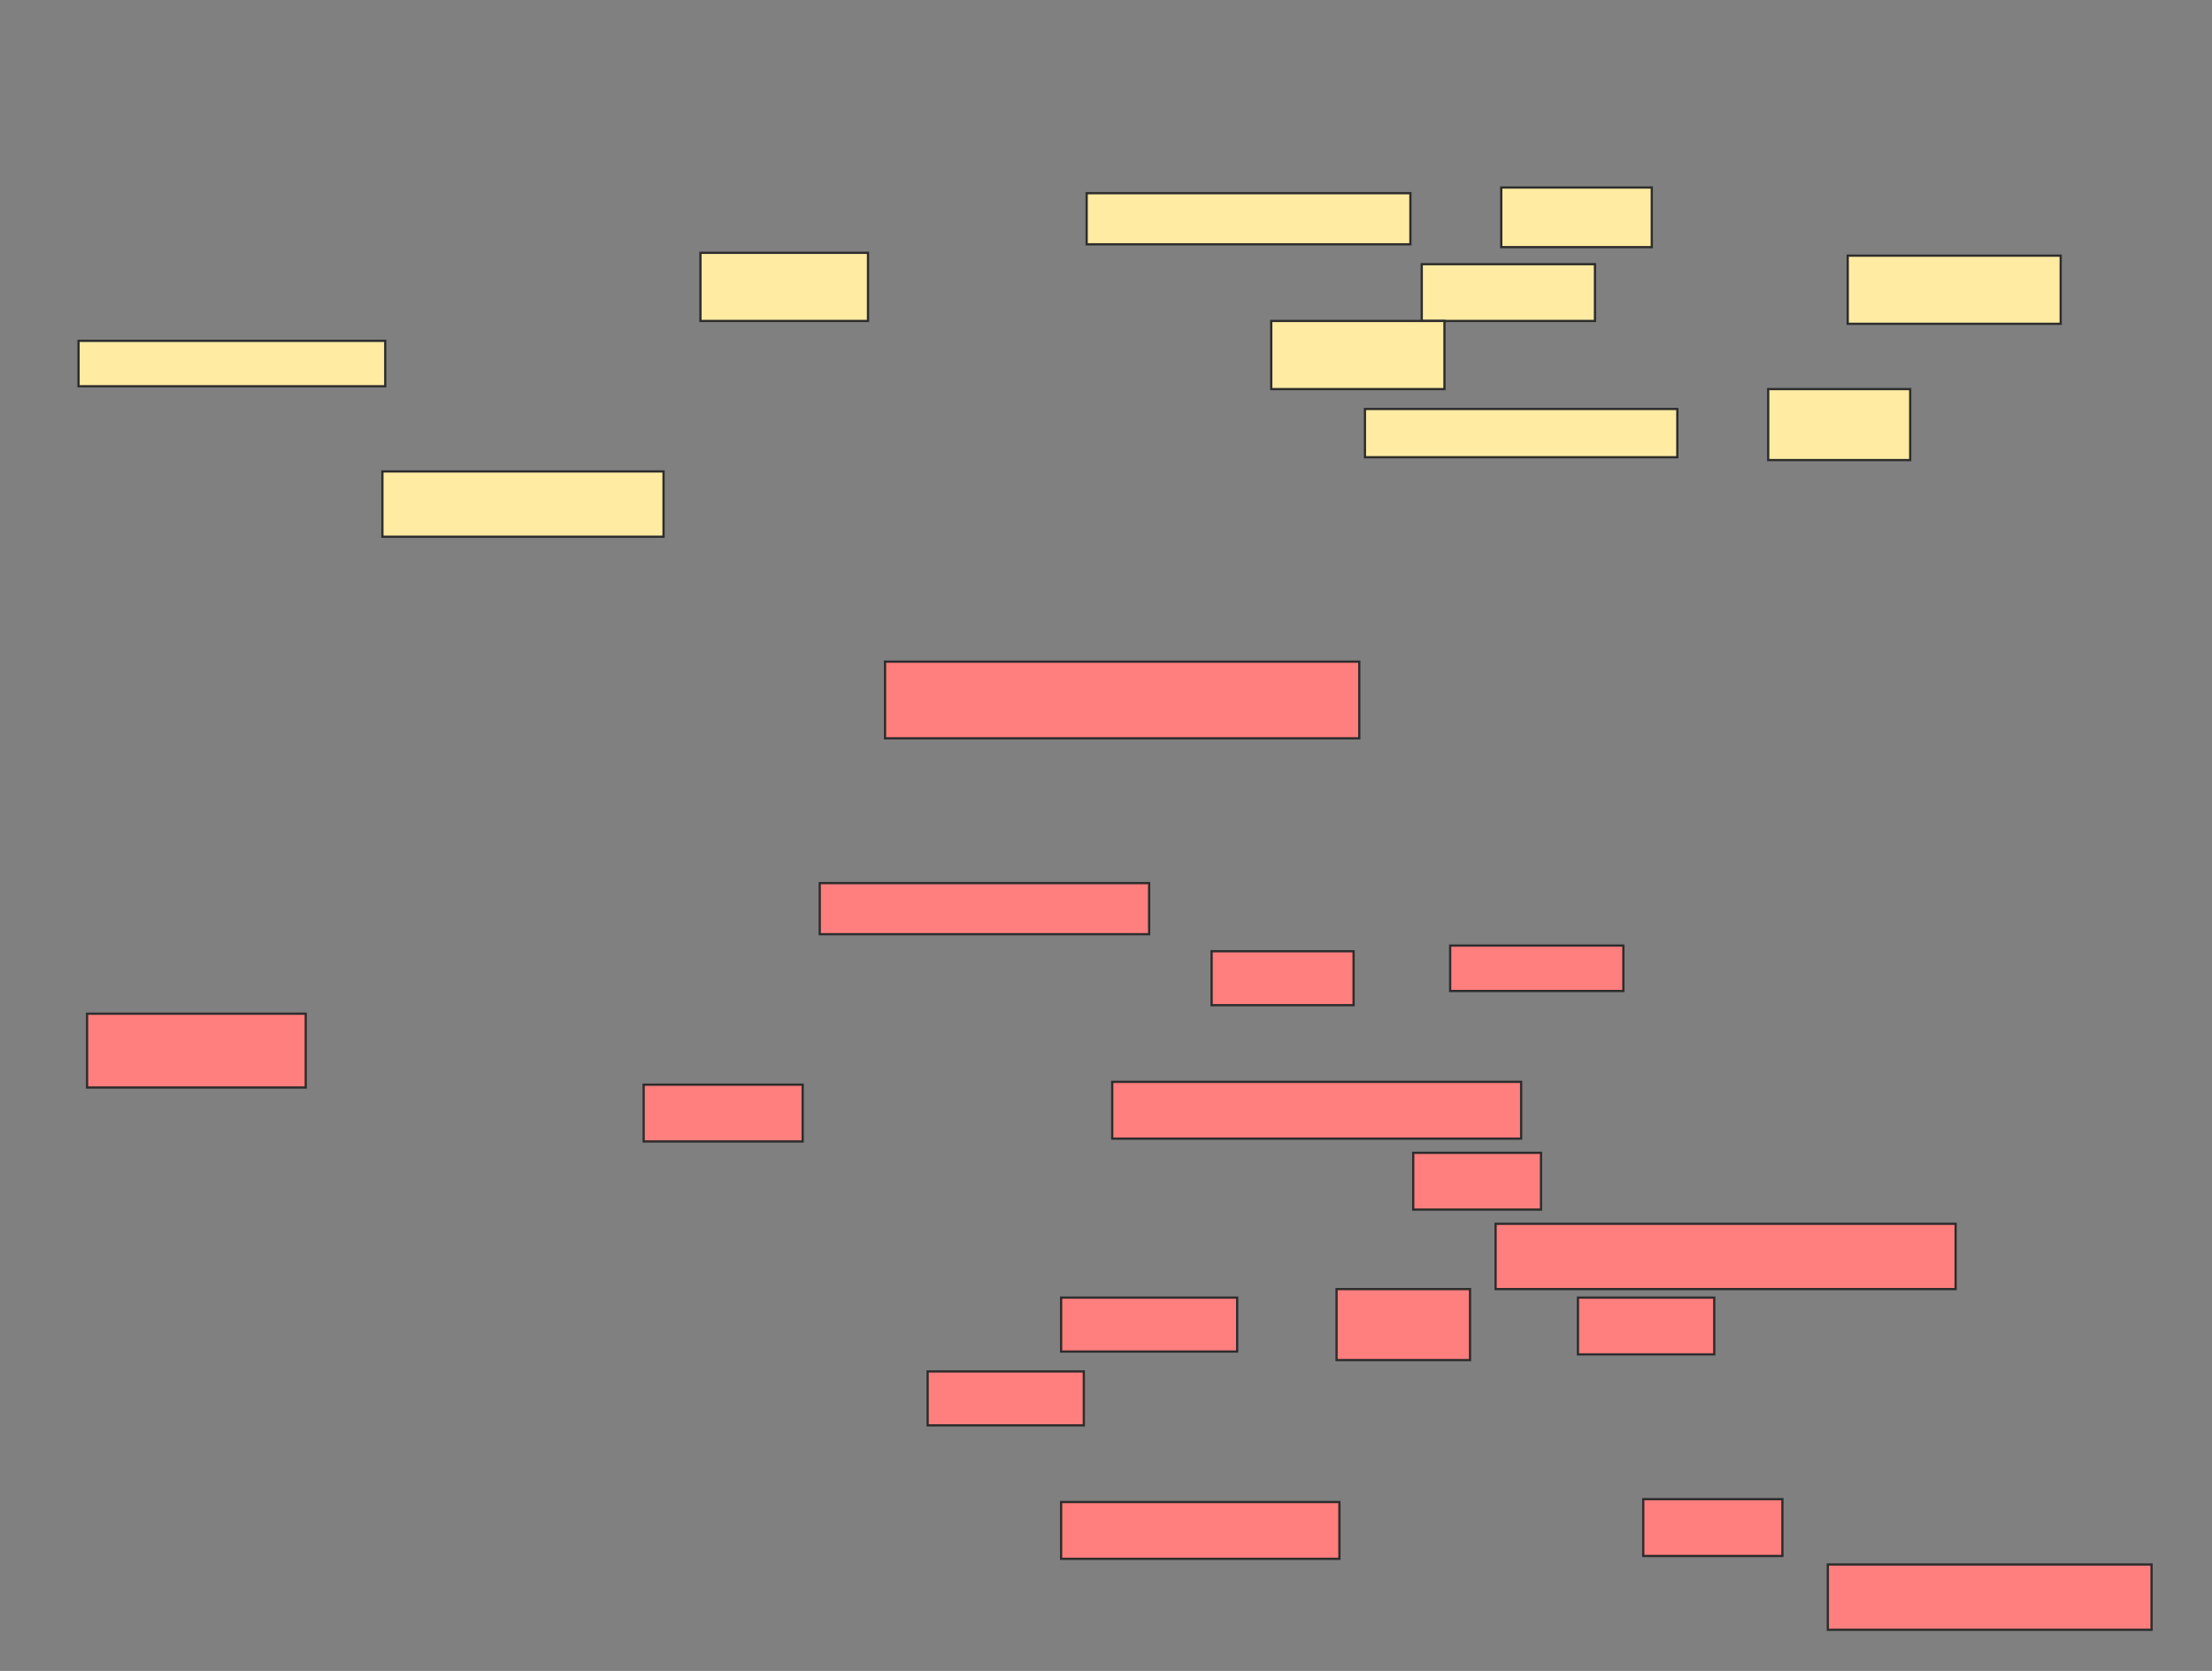 <svg xmlns="http://www.w3.org/2000/svg" width="986" height="745">
 <rect width="100%" height="100%" fill="#808080" stroke="none"/>
 <!-- Created with Image Occlusion Enhanced -->
 <g>
  <title>Labels</title>
 </g>
 <g>
  <title>Masks</title>
  <g id="8bb898270a4d4a50ad870391169cf075-ao-1">
   <rect height="22.785" width="144.304" y="86.139" x="484.38" stroke="#2D2D2D" fill="#FFEBA2"/>
   <rect height="26.582" width="67.089" y="83.608" x="669.19" stroke="#2D2D2D" fill="#FFEBA2"/>
   <rect height="30.38" width="74.684" y="112.722" x="312.228" stroke="#2D2D2D" fill="#FFEBA2"/>
   <rect height="30.38" width="94.937" y="113.987" x="823.62" stroke="#2D2D2D" fill="#FFEBA2"/>
   <rect height="20.253" width="136.709" y="151.962" x="35.013" stroke="#2D2D2D" fill="#FFEBA2"/>
   <rect height="25.316" width="77.215" y="117.785" x="633.747" stroke="#2D2D2D" fill="#FFEBA2"/>
   <rect height="30.38" width="77.215" y="143.101" x="566.658" stroke="#2D2D2D" fill="#FFEBA2"/>
   <rect height="21.519" width="139.241" y="182.342" x="608.43" stroke="#2D2D2D" fill="#FFEBA2"/>
   <rect height="31.646" width="63.291" y="173.481" x="788.177" stroke="#2D2D2D" fill="#FFEBA2"/>
   <rect height="29.114" width="125.316" y="210.19" x="170.456" stroke="#2D2D2D" fill="#FFEBA2"/>
  </g>
  <g id="8bb898270a4d4a50ad870391169cf075-ao-2" class="qshape">
   <rect height="34.177" width="211.392" y="295" x="394.506" stroke="#2D2D2D" fill="#FF7E7E" class="qshape"/>
   <rect height="22.785" width="146.835" y="393.734" x="365.392" stroke="#2D2D2D" fill="#FF7E7E" class="qshape"/>
   <rect height="24.051" width="63.291" y="424.114" x="540.076" stroke="#2D2D2D" fill="#FF7E7E" class="qshape"/>
   <rect height="20.253" width="77.215" y="421.582" x="646.405" stroke="#2D2D2D" fill="#FF7E7E" class="qshape"/>
   <rect height="32.911" width="97.468" y="451.962" x="38.81" stroke="#2D2D2D" fill="#FF7E7E" class="qshape"/>
   <rect height="25.316" width="70.886" y="483.608" x="286.911" stroke="#2D2D2D" fill="#FF7E7E" class="qshape"/>
   <rect height="25.316" width="182.278" y="482.342" x="495.772" stroke="#2D2D2D" fill="#FF7E7E" class="qshape"/>
   <rect height="25.316" width="56.962" y="513.987" x="629.949" stroke="#2D2D2D" fill="#FF7E7E" class="qshape"/>
   <rect height="29.114" width="205.063" y="545.633" x="666.658" stroke="#2D2D2D" fill="#FF7E7E" class="qshape"/>
   <rect height="24.051" width="78.481" y="578.544" x="472.987" stroke="#2D2D2D" fill="#FF7E7E" class="qshape"/>
   <rect height="31.646" width="59.494" y="574.747" x="595.772" stroke="#2D2D2D" fill="#FF7E7E" class="qshape"/>
   <rect height="25.316" width="60.759" y="578.544" x="703.367" stroke="#2D2D2D" fill="#FF7E7E" class="qshape"/>
   <rect height="24.051" width="69.62" y="611.456" x="413.494" stroke="#2D2D2D" fill="#FF7E7E" class="qshape"/>
   <rect height="25.316" width="124.051" y="669.684" x="472.987" stroke="#2D2D2D" fill="#FF7E7E" class="qshape"/>
   <rect height="25.316" width="62.025" y="668.418" x="732.481" stroke="#2D2D2D" fill="#FF7E7E" class="qshape"/>
   <rect height="29.114" width="144.304" y="697.532" x="814.76" stroke="#2D2D2D" fill="#FF7E7E" class="qshape"/>
  </g>
 </g>
</svg>
